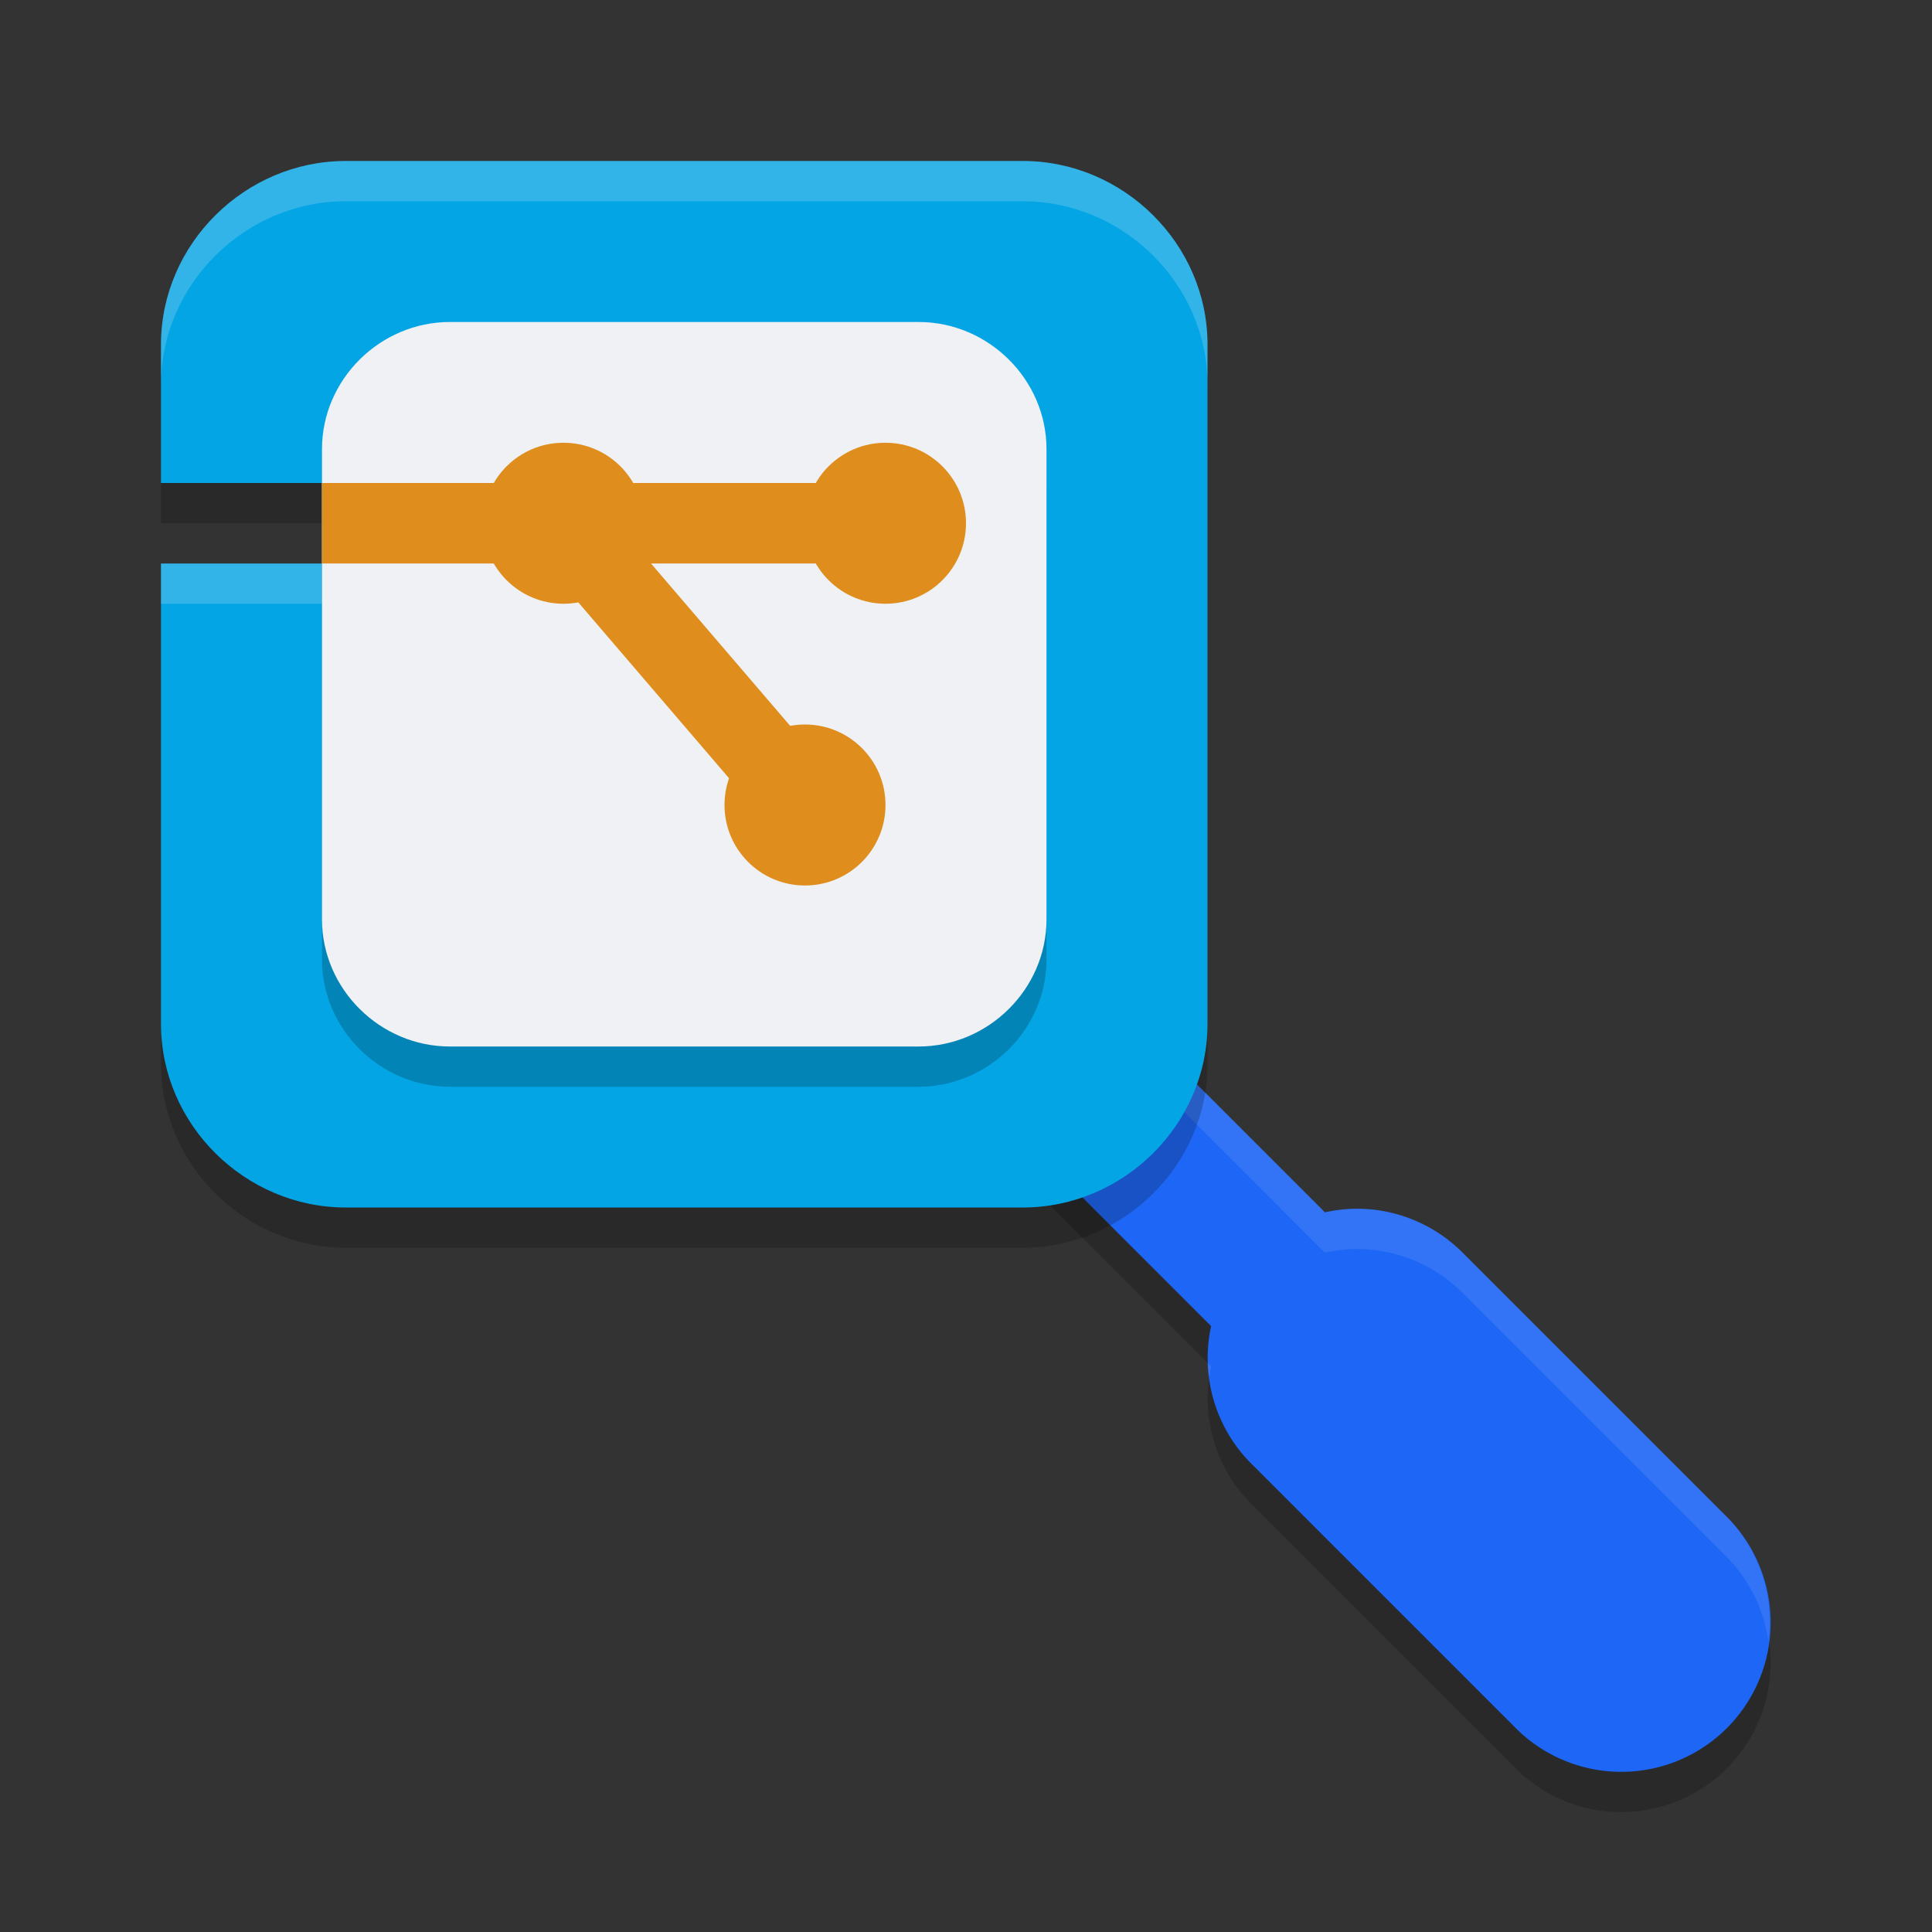 <svg xmlns="http://www.w3.org/2000/svg" width="24" height="24" version="1.1">
 <rect width="100%" height="100%" fill="#333333" stroke="none"/>
 <path style="opacity:0.2" d="m 14.207,13.308 -1.414,1.414 2.252,2.252 a 1.855,1.855 0 0 0 0.516,1.725 l 3.246,3.246 a 1.855,1.855 0 1 0 2.623,-2.623 l -3.246,-3.246 a 1.855,1.855 0 0 0 -1.33,-0.561 1.855,1.855 0 0 0 -0.395,0.045 z"/>
 <path style="fill:#1e66f5" d="m 14.207,12.808 -1.414,1.414 2.252,2.252 a 1.855,1.855 0 0 0 0.516,1.725 l 3.246,3.246 a 1.855,1.855 0 1 0 2.623,-2.623 l -3.246,-3.246 a 1.855,1.855 0 0 0 -1.33,-0.561 1.855,1.855 0 0 0 -0.395,0.045 z"/>
 <path style="opacity:0.1;fill:#eff1f5" d="M 14.207 12.809 L 12.793 14.223 L 13.043 14.473 L 14.207 13.309 L 16.459 15.561 A 1.855 1.855 0 0 1 16.854 15.516 A 1.855 1.855 0 0 1 18.184 16.076 L 21.43 19.322 A 1.855 1.855 0 0 1 21.967 20.385 A 1.855 1.855 0 0 0 21.43 18.822 L 18.184 15.576 A 1.855 1.855 0 0 0 16.854 15.016 A 1.855 1.855 0 0 0 16.459 15.061 L 14.207 12.809 z M 15.004 16.934 A 1.855 1.855 0 0 0 15.02 17.117 A 1.855 1.855 0 0 1 15.045 16.975 L 15.004 16.934 z"/>
 <path style="opacity:0.2" d="M 4.294,2.5 C 3.046,2.5 2,3.529 2,4.78 V 6.5 h 2 v 1 H 2 v 5.72 C 2,14.471 3.046,15.5 4.294,15.5 H 12.706 C 13.954,15.5 15,14.471 15,13.22 V 4.78 C 15,3.529 13.954,2.5 12.706,2.5 Z"/>
 <path style="fill:#04a5e5" d="M 4.294,2 C 3.046,2 2,3.029 2,4.28 V 6 H 4 V 7 H 2 v 5.72 C 2,13.971 3.046,15 4.294,15 H 12.706 C 13.954,15 15,13.971 15,12.72 V 4.28 C 15,3.029 13.954,2 12.706,2 Z"/>
 <path style="opacity:0.2" d="M 5.588,4.5 C 4.724,4.5 4,5.212 4,6.079 v 5.843 C 4,12.788 4.724,13.5 5.588,13.5 h 5.824 C 12.276,13.5 13,12.788 13,11.921 V 6.079 C 13,5.212 12.276,4.5 11.412,4.5 Z"/>
 <path style="fill:#eff1f5" d="M 5.588,4 C 4.724,4 4,4.712 4,5.579 v 5.843 C 4,12.288 4.724,13 5.588,13 h 5.824 C 12.276,13 13,12.288 13,11.421 V 5.579 C 13,4.712 12.276,4 11.412,4 Z"/>
 <path style="fill:none;stroke:#df8e1d" d="M 10,10 7,6.5 m -3,0 h 7"/>
 <circle style="fill:#df8e1d" cx="11" cy="6.5" r="1"/>
 <circle style="fill:#df8e1d" cx="7" cy="6.5" r="1"/>
 <circle style="fill:#df8e1d" cx="10" cy="10" r="1"/>
 <path style="opacity:0.2;fill:#eff1f5" d="M 4.294,2 C 3.046,2 2,3.029 2,4.28 v 0.5 C 2,3.529 3.046,2.5 4.294,2.5 H 12.706 C 13.954,2.5 15,3.529 15,4.78 v -0.5 C 15,3.029 13.954,2 12.706,2 Z M 2,7 V 7.5 H 4 V 7 Z"/>
</svg>
